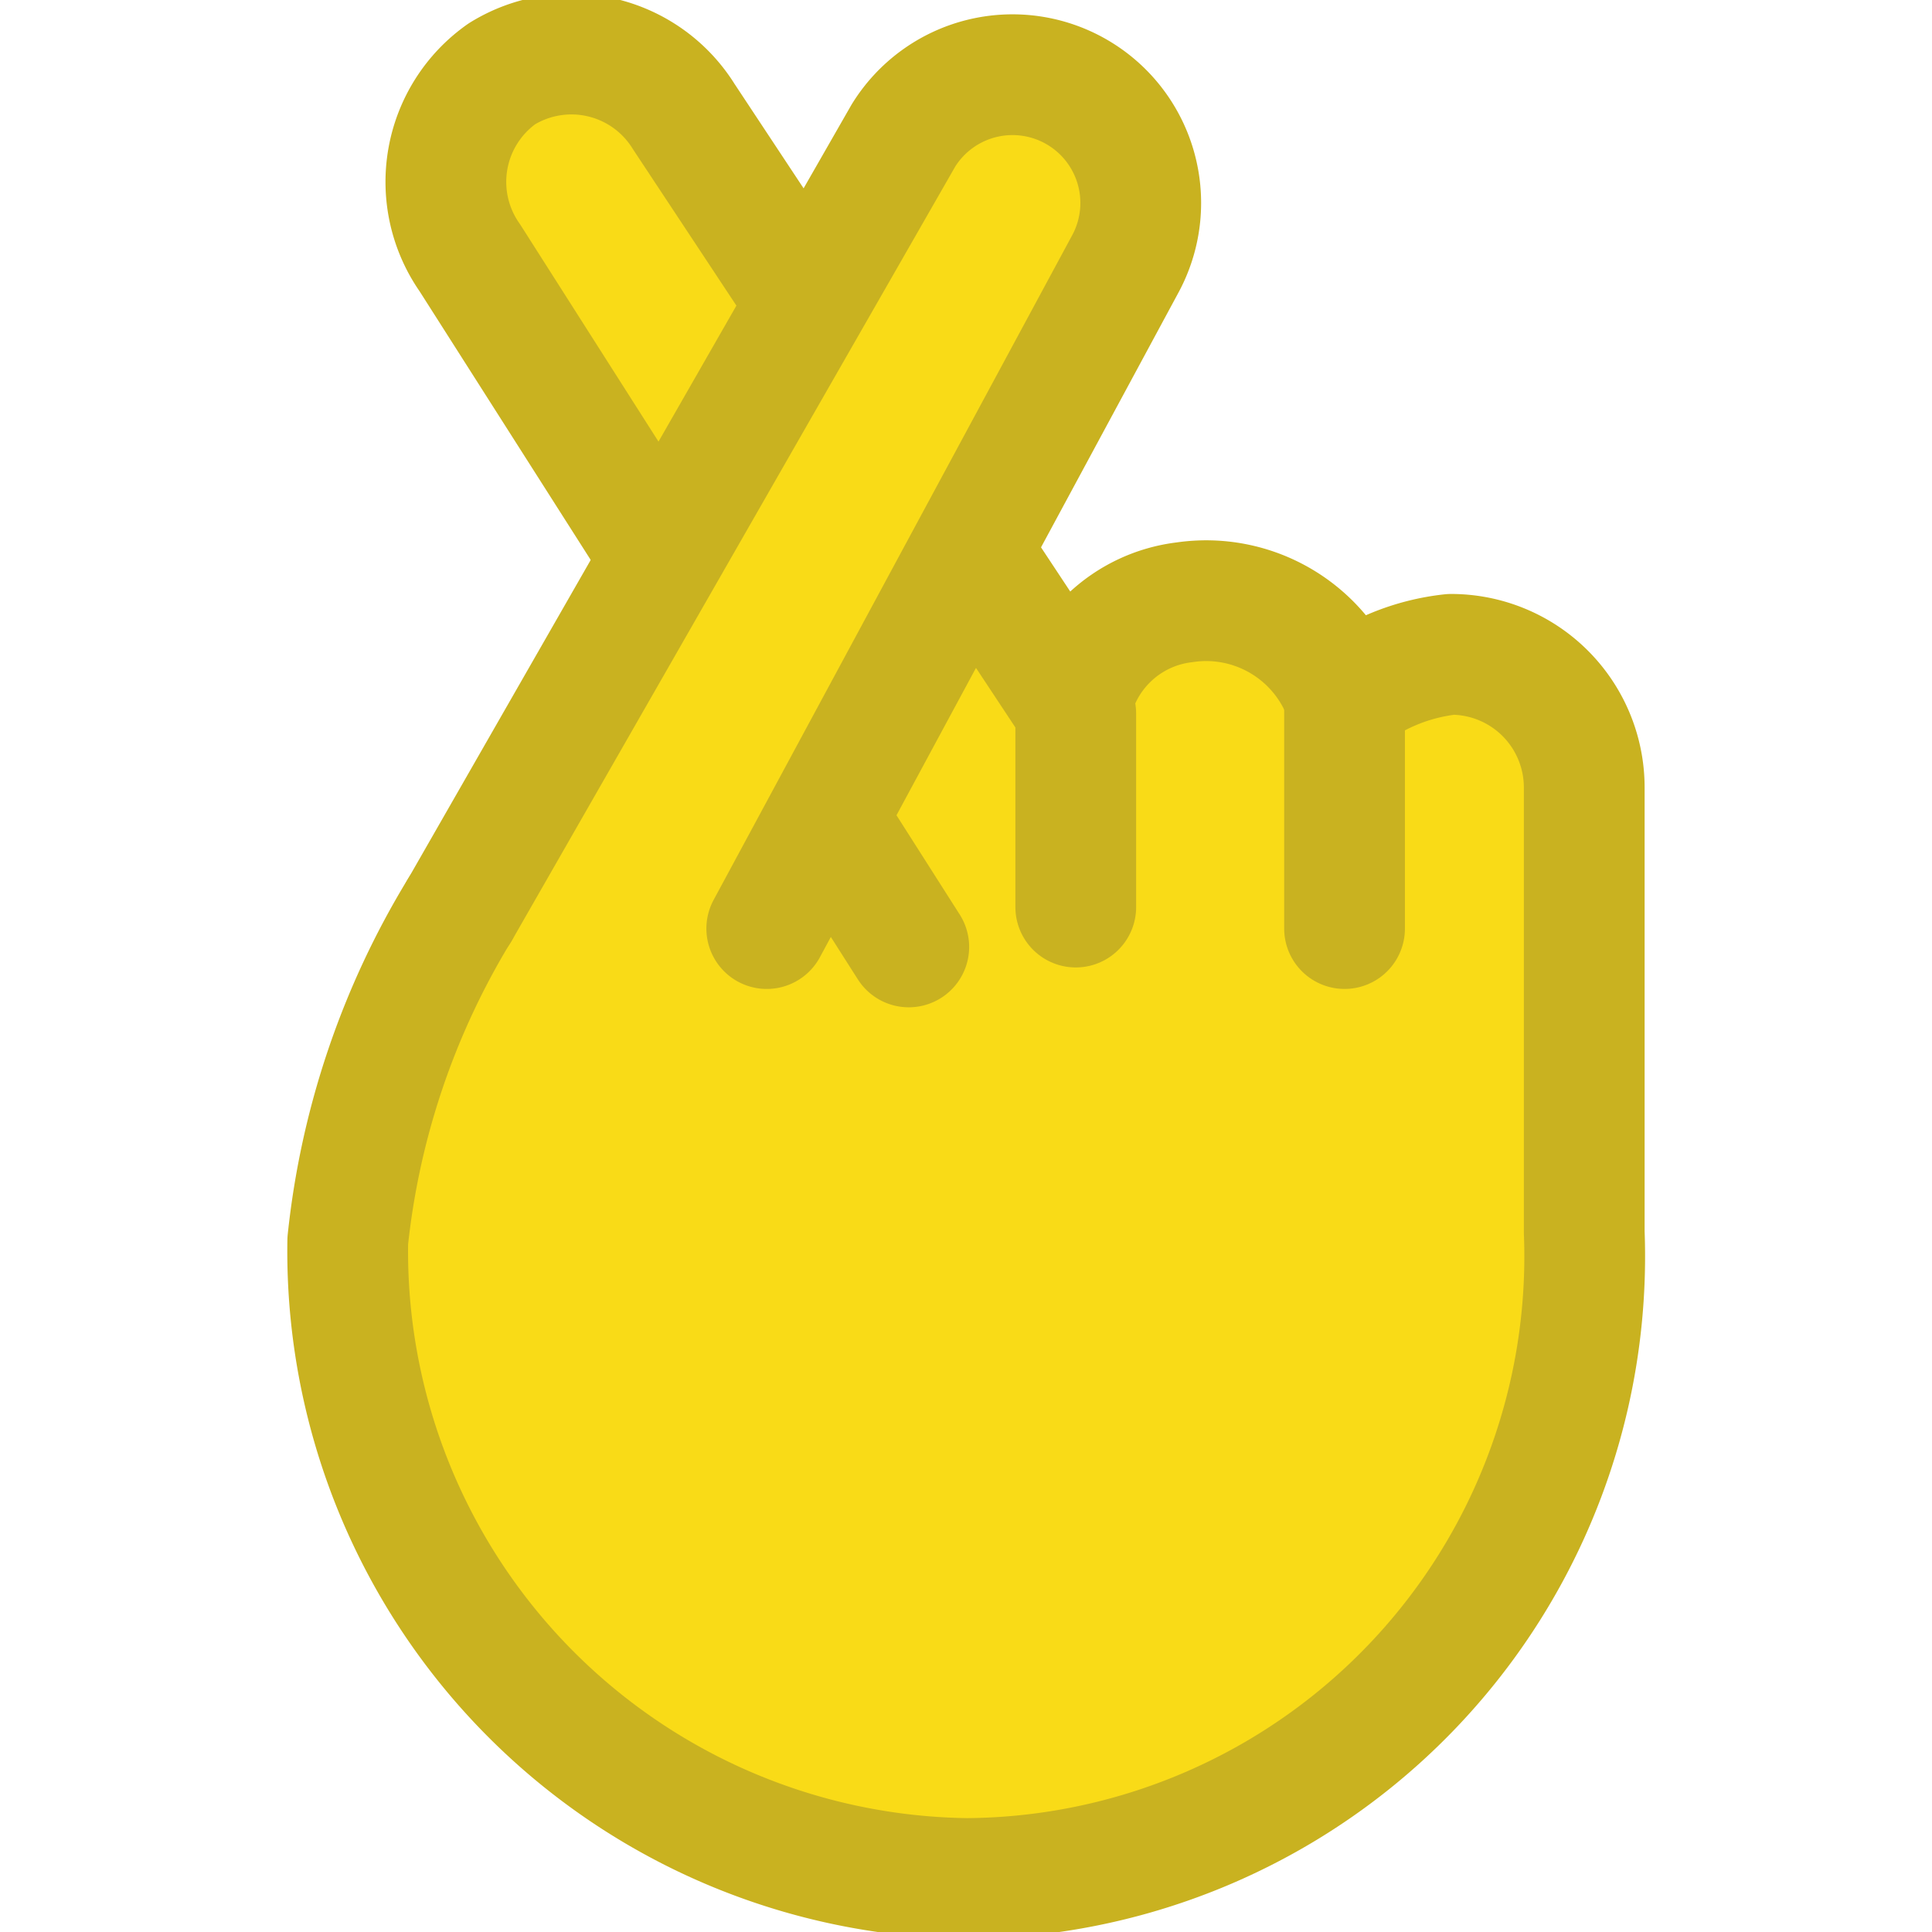 <svg xmlns="http://www.w3.org/2000/svg" viewBox="0 0 16 16"><g fill="#f9db17" stroke="#c9b220" stroke-linejoin="round" stroke-linecap="round"><path d="M3.805,7.539a6.577,6.577,0,0,0-.925,2.737A5.196,5.196,0,0,0,8.008,15.557a5.152,5.152,0,0,0,5.112-5.352V6.522a1.103,1.103,0,0,0-1.103-1.103,1.721,1.721,0,0,0-.881.36,1.22,1.22,0,0,0-1.327-.791,1.089,1.089,0,0,0-.945.902l-.121-.085"/><path d="m8.846 5.779l-3.183-4.813a1.095 1.095 0 0 0 -1.506 -.355 1.095 1.095 0 0 0 -.266 1.524l3.635 5.707"/><path d="m6.35 7.69l2.973-5.511a1.062 1.062 0 0 0 -1.841 -1.057l-3.676 6.417"/><path d="m8.909 7.512v-1.602"/><path d="m11.135 7.69v-1.912"/></g></svg>